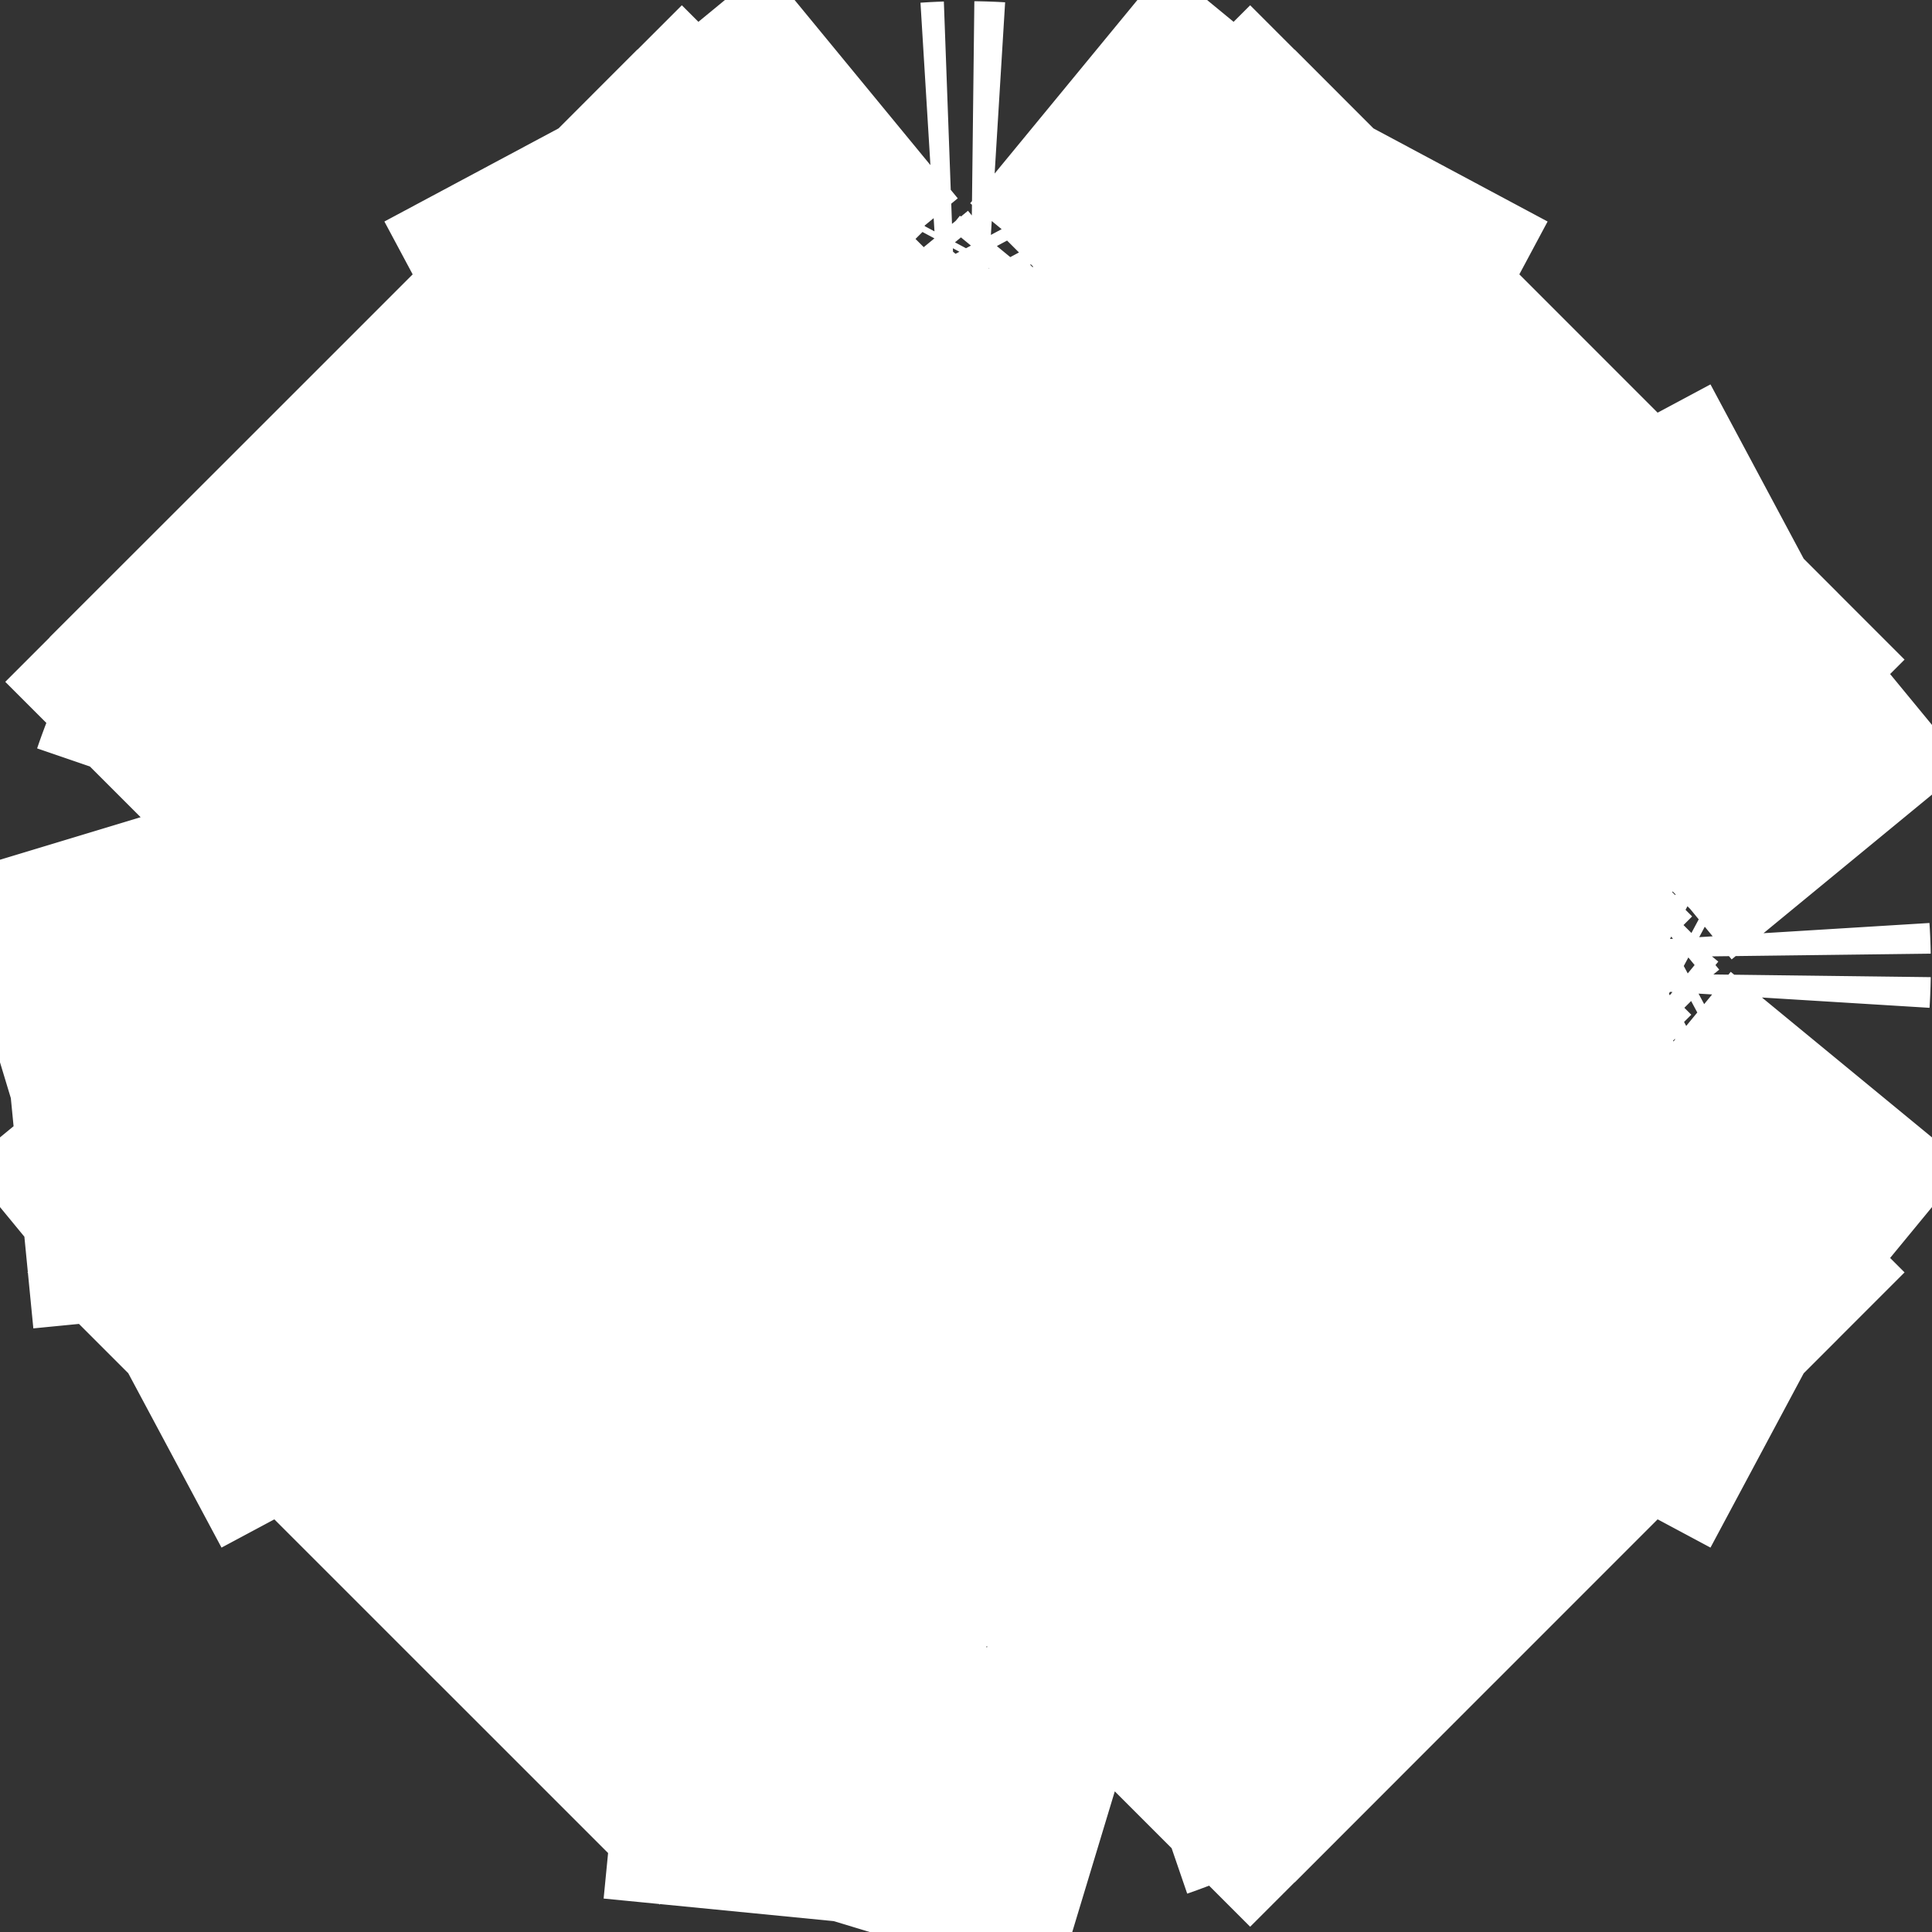 <svg width="240" height="240" viewBox="0 0 240 240" fill="none" xmlns="http://www.w3.org/2000/svg">
<rect x="0" y="0" width="240" height="240" fill="#333333" stroke="none"/>
<path d="M153.234 50.908L153.924 51.598L127.761 77.761L129.14 79.14L155.303 52.977L156.682 54.356L130.519 80.519L131.898 81.898L158.061 55.735L159.44 57.114L133.277 83.277L134.656 84.656L160.819 58.493L162.198 59.873L136.036 86.035L137.415 87.415L163.578 61.252L164.957 62.631L138.794 88.794L140.173 90.173L166.336 64.01L167.715 65.389L141.552 91.552L142.931 92.931L169.094 66.768L170.473 68.147L144.31 94.31L145.69 95.69L171.853 69.527L173.232 70.906L147.069 97.069L148.448 98.448L174.611 72.285L175.99 73.664L149.827 99.827L151.206 101.206L177.369 75.043L178.748 76.422L152.585 102.585L153.964 103.964L180.127 77.802L181.507 79.181L155.344 105.344L156.723 106.723L182.886 80.56L184.265 81.939L158.102 108.102L159.481 109.481L185.644 83.318L187.023 84.697L160.86 110.86L162.239 112.239L188.402 86.076L189.092 86.766C190.173 87.847 191.198 88.977 192.163 90.15L163.589 113.656C164.011 114.17 164.375 114.716 164.68 115.285L197.305 97.832C198.78 100.59 199.959 103.457 200.845 106.386L165.429 117.097C165.619 117.726 165.746 118.37 165.81 119.02L202.634 115.414C202.933 118.464 202.933 121.536 202.634 124.586L165.81 120.98C165.746 121.63 165.619 122.274 165.429 122.904L200.845 133.614C199.959 136.543 198.78 139.41 197.305 142.168L164.68 124.715C164.375 125.284 164.011 125.83 163.589 126.344L192.163 149.85C191.198 151.023 190.173 152.153 189.092 153.234L188.402 153.924L162.239 127.761L160.86 129.14L187.023 155.303L185.644 156.682L159.481 130.519L158.102 131.898L184.265 158.061L182.886 159.44L156.723 133.277L155.344 134.656L181.507 160.819L180.127 162.199L153.964 136.036L152.585 137.415L178.748 163.578L177.369 164.957L151.206 138.794L149.827 140.173L175.99 166.336L174.611 167.715L148.448 141.552L147.069 142.931L173.232 169.094L171.853 170.473L145.69 144.31L144.31 145.69L170.473 171.853L169.094 173.232L142.931 147.069L141.552 148.448L167.715 174.611L166.336 175.99L140.173 149.827L138.794 151.206L164.957 177.369L163.578 178.748L137.415 152.585L136.036 153.964L162.198 180.127L160.819 181.507L134.656 155.344L133.277 156.723L159.44 182.886L158.061 184.265L131.898 158.102L130.519 159.481L156.682 185.644L155.303 187.023L129.14 160.86L127.761 162.239L153.924 188.402L153.234 189.092C152.153 190.173 151.023 191.198 149.85 192.163L126.344 163.589C125.83 164.011 125.284 164.375 124.715 164.68L142.168 197.305C139.41 198.78 136.543 199.959 133.614 200.845L122.904 165.429C122.274 165.619 121.63 165.746 120.98 165.81L124.586 202.634C121.536 202.933 118.464 202.933 115.414 202.634L119.02 165.81C118.37 165.746 117.726 165.619 117.096 165.429L106.386 200.845C103.457 199.959 100.59 198.78 97.832 197.305L115.285 164.68C114.716 164.375 114.17 164.011 113.656 163.589L90.15 192.163C88.977 191.198 87.847 190.173 86.766 189.092L86.076 188.402L112.239 162.239L110.86 160.86L84.697 187.023L83.318 185.644L109.481 159.481L108.102 158.102L81.939 184.265L80.56 182.886L106.723 156.723L105.344 155.344L79.181 181.507L77.802 180.127L103.964 153.964L102.585 152.585L76.422 178.748L75.043 177.369L101.206 151.206L99.827 149.827L73.664 175.99L72.285 174.611L98.448 148.448L97.069 147.069L70.906 173.232L69.527 171.853L95.69 145.69L94.31 144.31L68.147 170.473L66.768 169.094L92.931 142.931L91.552 141.552L65.389 167.715L64.01 166.336L90.173 140.173L88.794 138.794L62.631 164.957L61.252 163.578L87.415 137.415L86.035 136.036L59.873 162.198L58.493 160.819L84.656 134.656L83.277 133.277L57.114 159.44L55.735 158.061L81.898 131.898L80.519 130.519L54.356 156.682L52.977 155.303L79.14 129.14L77.761 127.761L51.598 153.924L50.908 153.234C49.827 152.153 48.802 151.023 47.837 149.85L76.411 126.344C75.989 125.83 75.625 125.284 75.32 124.715L42.695 142.168C41.22 139.41 40.041 136.543 39.155 133.614L74.571 122.904C74.381 122.274 74.254 121.63 74.19 120.98L37.366 124.586C37.068 121.536 37.068 118.464 37.366 115.414L74.19 119.02C74.254 118.37 74.381 117.726 74.571 117.096L39.155 106.386C40.041 103.457 41.22 100.59 42.695 97.832L75.32 115.285C75.625 114.716 75.989 114.17 76.411 113.656L47.837 90.15C48.802 88.977 49.827 87.847 50.908 86.766L51.598 86.076L77.761 112.239L79.14 110.86L52.977 84.697L54.356 83.318L80.519 109.481L81.898 108.102L55.735 81.939L57.114 80.56L83.277 106.723L84.656 105.344L58.493 79.181L59.873 77.802L86.035 103.964L87.415 102.585L61.252 76.422L62.631 75.043L88.794 101.206L90.173 99.827L64.01 73.664L65.389 72.285L91.552 98.448L92.931 97.069L66.768 70.906L68.147 69.527L94.31 95.69L95.69 94.31L69.527 68.147L70.906 66.768L97.069 92.931L98.448 91.552L72.285 65.389L73.664 64.01L99.827 90.173L101.206 88.794L75.043 62.631L76.422 61.252L102.585 87.415L103.964 86.035L77.802 59.873L79.181 58.493L105.344 84.656L106.723 83.277L80.56 57.114L81.939 55.735L108.102 81.898L109.481 80.519L83.318 54.356L84.697 52.977L110.86 79.14L112.239 77.761L86.076 51.598L86.766 50.908C87.847 49.827 88.977 48.802 90.15 47.837L113.656 76.411C114.17 75.989 114.716 75.625 115.285 75.32L97.832 42.695C100.59 41.22 103.457 40.041 106.386 39.155L117.096 74.571C117.726 74.381 118.37 74.254 119.02 74.19L115.414 37.366C118.464 37.068 121.536 37.068 124.586 37.366L120.98 74.19C121.63 74.254 122.274 74.381 122.904 74.571L133.614 39.155C136.543 40.041 139.41 41.22 142.168 42.695L124.715 75.32C125.284 75.625 125.83 75.989 126.344 76.411L149.85 47.837C151.023 48.802 152.153 49.827 153.234 50.908Z" stroke="white" stroke-width="74" stroke-dasharray="2 2"/>
</svg>
